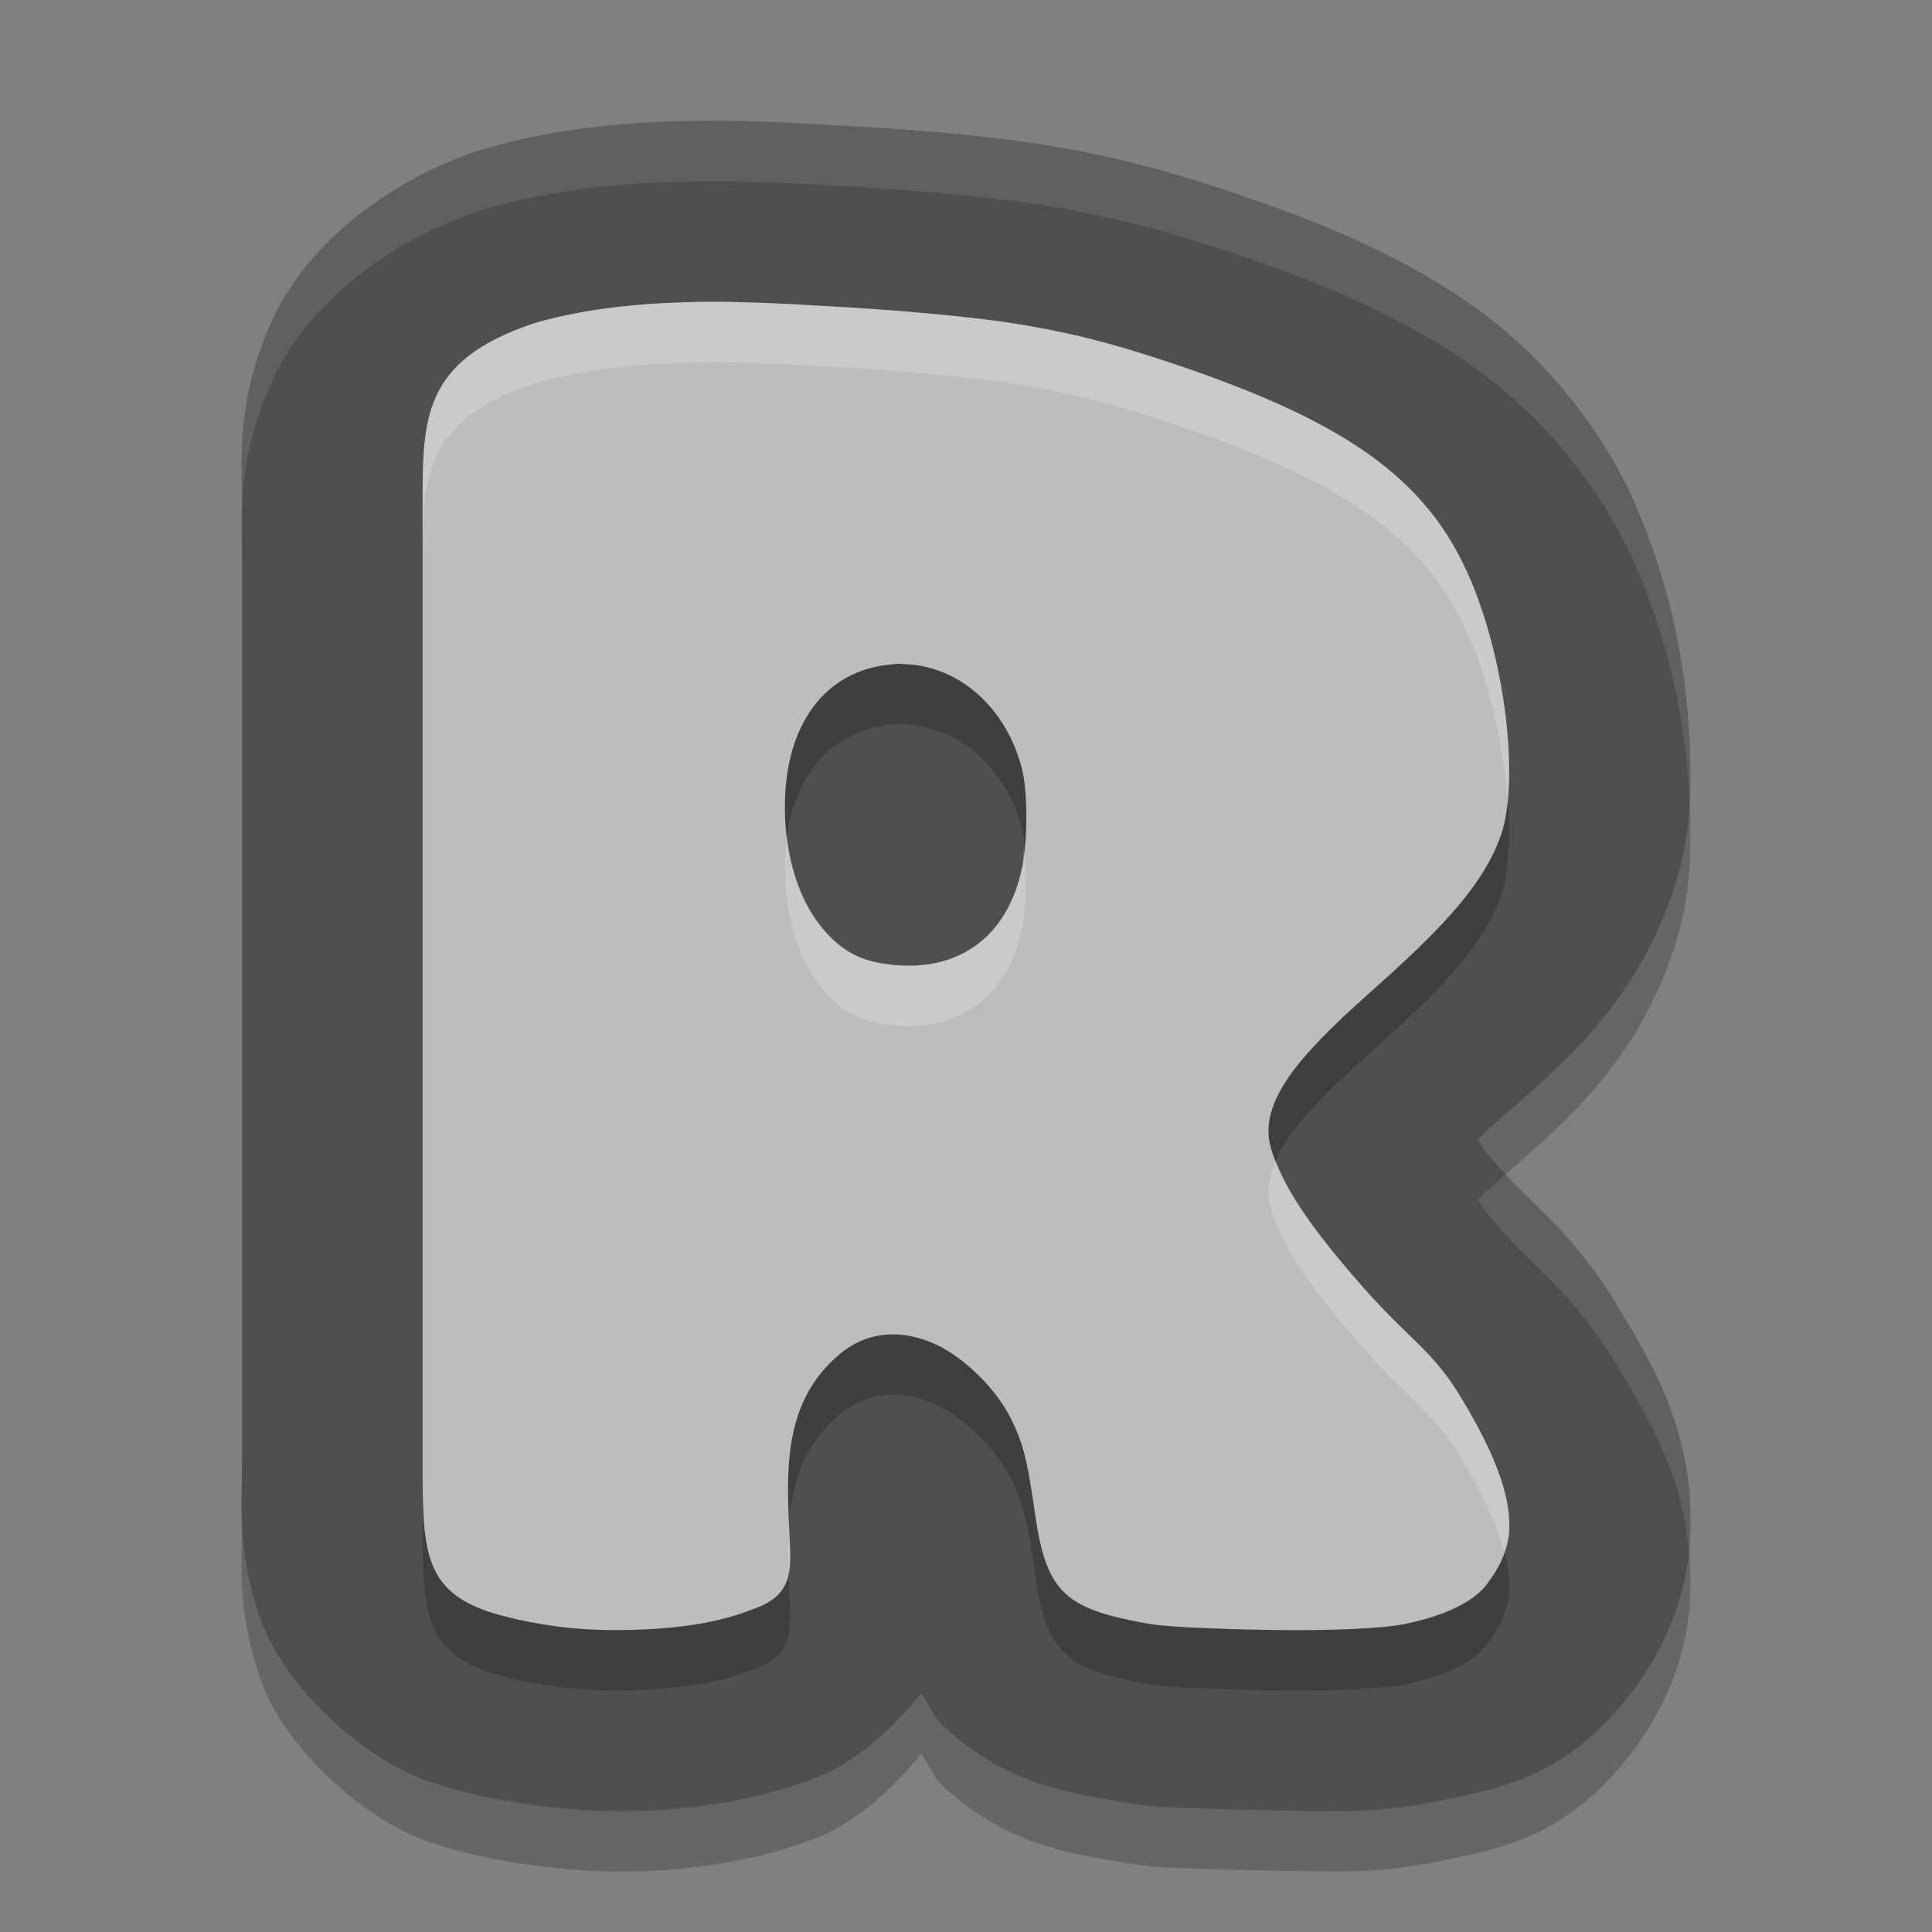 <svg xmlns="http://www.w3.org/2000/svg" style="isolation:isolate" width="32" height="32" version="1.1" viewBox="0 0 32 32">
 <rect x="0" y="0" width="32" height="32" fill="#808080" stroke="none"/>
 <path d="m 11.295,3.005 0.003,0 C 10.264,3.033 9.162,3.137 8.025,3.466 7.984,3.477 7.944,3.489 7.904,3.502 6.524,3.964 5.112,4.974 4.501,6.321 3.89,7.671 4.011,8.688 4.011,9.402 l 0,15.78 c 0,0.713 -0.098,1.433 0.287,2.587 0.385,1.154 1.701,2.349 2.774,2.727 0.008,0.003 0.016,0.006 0.024,0.01 0.578,0.197 1.144,0.309 1.739,0.39 1.218,0.167 2.327,0.134 3.5,-0.104 0.388,-0.079 0.76,-0.189 1.144,-0.335 0.606,-0.215 1.262,-0.764 1.778,-1.41 0.139,0.182 0.19,0.381 0.373,0.549 1.049,0.96 2.081,1.099 2.907,1.243 0.632,0.111 0.887,0.093 1.331,0.112 0.444,0.018 0.906,0.029 1.261,0.033 10e-4,0 0.002,0 0.002,0 0.938,0.011 1.611,0.07 2.735,-0.162 1.037,-0.208 2.104,-0.425 3.128,-1.753 0,0 0.001,0 0.002,0 0.417,-0.542 0.942,-1.421 0.997,-2.601 0.081,-1.704 -0.577,-2.8 -1.22,-3.868 -0.371,-0.617 -0.826,-1.138 -1.152,-1.463 -0.325,-0.324 -0.503,-0.479 -0.782,-0.796 -0.326,-0.369 -0.222,-0.267 -0.361,-0.465 0.081,-0.078 0.061,-0.072 0.158,-0.158 1.088,-0.97 2.374,-1.934 3.057,-3.906 0.297,-0.859 0.313,-1.521 0.302,-2.194 C 27.972,12.211 27.702,10.797 27.107,9.406 26.557,8.121 25.584,6.903 24.37,6.05 23.157,5.197 21.773,4.627 20.075,4.077 19.208,3.795 18.429,3.596 17.553,3.442 16.398,3.24 14.984,3.132 13.596,3.062 l -0.008,0 C 13.194,3.038 12.789,3.019 12.376,3.009 c -0.353,-0.012 -0.705,-0.011 -1.058,0 -0.008,0 -0.016,-10e-4 -0.023,0 l 0,-0.004 z" style="opacity:0.2"/>
 <path style="fill:#4f4f4f" d="m 11.295,2.005 0.003,0 C 10.264,2.033 9.162,2.137 8.025,2.466 7.984,2.477 7.944,2.489 7.904,2.503 6.524,2.964 5.112,3.974 4.501,5.321 3.89,6.671 4.011,7.688 4.011,8.402 l 0,15.78 c 0,0.713 -0.098,1.433 0.287,2.587 0.385,1.154 1.701,2.349 2.774,2.727 l 0.024,0.01 c 0.578,0.197 1.144,0.309 1.739,0.39 1.218,0.167 2.327,0.134 3.5,-0.104 0.388,-0.079 0.76,-0.189 1.144,-0.335 0.606,-0.215 1.262,-0.764 1.778,-1.41 0.139,0.182 0.19,0.381 0.373,0.549 1.049,0.96 2.081,1.099 2.907,1.243 0.632,0.111 0.887,0.093 1.331,0.112 0.444,0.018 0.906,0.029 1.261,0.033 l 0.002,0 c 0.938,0.011 1.611,0.07 2.735,-0.162 1.037,-0.208 2.104,-0.425 3.128,-1.753 l 0.002,0 c 0.417,-0.542 0.942,-1.421 0.997,-2.601 0.081,-1.704 -0.577,-2.8 -1.22,-3.868 -0.371,-0.617 -0.826,-1.138 -1.152,-1.463 -0.325,-0.324 -0.503,-0.479 -0.782,-0.796 -0.326,-0.369 -0.222,-0.267 -0.361,-0.465 0.081,-0.078 0.061,-0.072 0.158,-0.158 1.088,-0.97 2.374,-1.934 3.057,-3.906 0.297,-0.859 0.313,-1.521 0.302,-2.194 C 27.972,11.211 27.702,9.797 27.107,8.406 26.557,7.121 25.584,5.903 24.37,5.05 23.714,4.589 23.007,4.21 22.228,3.872 21.567,3.586 20.854,3.329 20.075,3.077 19.208,2.795 18.429,2.596 17.553,2.442 17.032,2.351 16.457,2.279 15.856,2.22 15.127,2.15 14.357,2.1 13.596,2.062 l -0.008,0 C 13.194,2.038 12.789,2.019 12.376,2.009 c -0.353,-0.012 -0.705,-0.011 -1.058,0 -0.008,0 -0.016,-10e-4 -0.023,0 l 0,-0.004 z"/>
 <path d="M 11.389,6.005 C 10.511,6.028 9.645,6.122 8.848,6.353 6.976,6.979 7,7.946 7,9.408 l 0,15.789 c 0,1.427 0.001,2.113 1.057,2.485 0.32,0.109 0.712,0.194 1.175,0.258 0.758,0.103 1.809,0.068 2.501,-0.072 0.267,-0.054 0.524,-0.129 0.738,-0.215 0.638,-0.217 0.635,-0.607 0.61,-1.118 -0.044,-1.051 -0.166,-2.293 0.843,-3.119 0.466,-0.381 1.037,-0.4 1.584,-0.144 0.468,0.218 0.989,0.733 1.231,1.215 0.23,0.458 0.286,0.767 0.41,1.623 0.188,1.292 0.519,1.547 1.901,1.789 0.337,0.059 1.461,0.092 2.114,0.1 0.839,0.01 1.723,-0.022 2.1,-0.1 0.654,-0.132 1.134,-0.362 1.355,-0.649 0.204,-0.264 0.363,-0.566 0.379,-0.912 0.028,-0.591 -0.269,-1.309 -0.795,-2.184 -0.475,-0.79 -0.856,-0.96 -1.615,-1.82 -0.925,-1.047 -1.367,-1.725 -1.538,-2.32 -0.215,-0.75 0.459,-1.52 1.589,-2.528 1.055,-0.94 1.905,-1.741 2.22,-2.65 0.103,-0.295 0.145,-0.701 0.137,-1.164 -0.015,-0.96 -0.25,-2.158 -0.646,-3.084 C 23.629,8.903 22.255,7.938 19.146,6.929 18.366,6.676 17.791,6.529 17.031,6.396 16.148,6.241 14.749,6.123 13.43,6.056 13.047,6.032 12.658,6.014 12.268,6.005 c -0.293,-0.01 -0.587,-0.01 -0.879,0 l 0,0 z m 3.56,5.994 0,0 c 0.914,0.013 1.716,0.706 1.979,1.739 0.095,0.373 0.096,1.177 0.002,1.629 -0.245,1.18 -1.092,1.775 -2.28,1.597 -0.407,-0.061 -0.685,-0.209 -0.966,-0.517 -0.437,-0.478 -0.683,-1.224 -0.684,-2.072 -0.002,-1.377 0.666,-2.275 1.764,-2.37 0.062,-0.01 0.124,-0.01 0.185,-0.01 l 0,0.004 z" style="opacity:0.2"/>
 <path style="fill:#bdbdbd" d="M 11.389,5.005 C 10.511,5.028 9.645,5.122 8.848,5.353 6.976,5.979 7,6.946 7,8.408 l 0,15.789 c 0,1.427 0.001,2.113 1.057,2.485 0.32,0.109 0.712,0.194 1.175,0.258 0.758,0.103 1.809,0.068 2.501,-0.072 0.267,-0.054 0.524,-0.129 0.738,-0.215 0.638,-0.217 0.635,-0.607 0.61,-1.118 -0.044,-1.051 -0.166,-2.293 0.843,-3.119 0.466,-0.381 1.037,-0.4 1.584,-0.144 0.468,0.218 0.989,0.733 1.231,1.215 0.23,0.458 0.286,0.767 0.41,1.623 0.188,1.292 0.519,1.547 1.901,1.789 0.337,0.059 1.461,0.092 2.114,0.1 0.839,0.01 1.723,-0.022 2.1,-0.1 0.654,-0.132 1.134,-0.362 1.355,-0.649 0.204,-0.264 0.363,-0.566 0.379,-0.912 0.028,-0.591 -0.269,-1.309 -0.795,-2.184 -0.475,-0.79 -0.856,-0.96 -1.615,-1.82 -0.925,-1.047 -1.367,-1.725 -1.538,-2.32 -0.215,-0.75 0.459,-1.52 1.589,-2.528 1.055,-0.94 1.905,-1.741 2.22,-2.65 0.103,-0.295 0.145,-0.701 0.137,-1.164 C 24.981,11.712 24.746,10.514 24.35,9.588 23.629,7.903 22.255,6.938 19.146,5.929 18.366,5.676 17.791,5.529 17.031,5.396 16.148,5.241 14.749,5.123 13.43,5.056 13.047,5.032 12.658,5.014 12.268,5.005 c -0.293,-0.01 -0.587,-0.01 -0.879,0 l 0,0 z m 3.56,5.994 0,0 c 0.914,0.013 1.716,0.706 1.979,1.739 0.095,0.373 0.096,1.177 0.002,1.629 -0.245,1.18 -1.092,1.775 -2.28,1.597 -0.407,-0.061 -0.685,-0.209 -0.966,-0.517 -0.437,-0.478 -0.683,-1.224 -0.684,-2.072 -0.002,-1.377 0.666,-2.275 1.764,-2.37 0.062,-0.01 0.124,-0.01 0.185,-0.01 l 0,0.004 z"/>
 <path d="M 11.389,5.006 C 10.511,5.029 9.645,5.123 8.848,5.354 6.976,5.98 7,6.947 7,8.408 L 7,9.406 C 7,7.945 6.976,6.978 8.848,6.352 9.645,6.121 10.511,6.027 11.389,6.004 c 0.292,-0.01 0.586,-0.01 0.879,0 0.39,0.009 0.779,0.027 1.162,0.051 1.319,0.066 2.718,0.185 3.601,0.34 0.76,0.133 1.335,0.28 2.115,0.533 3.109,1.008 4.483,1.975 5.204,3.66 0.346,0.81 0.56,1.82 0.621,2.705 C 24.991,13.102 25,12.895 24.996,12.672 24.981,11.712 24.746,10.514 24.35,9.588 23.629,7.903 22.255,6.938 19.146,5.93 18.366,5.677 17.791,5.53 17.031,5.396 16.148,5.242 14.749,5.123 13.43,5.057 13.047,5.033 12.658,5.015 12.268,5.006 c -0.293,-0.01 -0.587,-0.01 -0.879,0 l 0,0 z m 1.646,8.842 C 13.012,14.014 13,14.188 13,14.373 c 10e-4,0.848 0.247,1.597 0.684,2.074 0.281,0.308 0.559,0.457 0.966,0.518 1.188,0.177 2.035,-0.419 2.28,-1.6 0.075,-0.362 0.073,-0.907 0.027,-1.318 -0.011,0.106 -0.009,0.234 -0.027,0.32 -0.245,1.181 -1.092,1.775 -2.28,1.598 -0.407,-0.061 -0.685,-0.21 -0.966,-0.518 -0.353,-0.385 -0.573,-0.951 -0.649,-1.599 l 0,0 z m 8.098,5.375 c -0.119,0.271 -0.156,0.533 -0.082,0.791 0.17,0.595 0.612,1.272 1.537,2.32 0.759,0.86 1.14,1.03 1.615,1.82 0.352,0.585 0.589,1.092 0.707,1.545 0.041,-0.116 0.082,-0.233 0.088,-0.361 0.028,-0.591 -0.269,-1.309 -0.795,-2.184 -0.475,-0.79 -0.856,-0.96 -1.615,-1.82 -0.821,-0.93 -1.247,-1.563 -1.455,-2.111 z m -8.059,6.16 c -0.01,0.213 -0.019,0.42 -0.012,0.631 0.023,-0.146 0.027,-0.302 0.018,-0.479 -0.002,-0.049 -0.004,-0.102 -0.006,-0.152 l 0,0 z" style="fill:#ffffff;opacity:0.2"/>
 <path style="fill:#ffffff;opacity:0.1" d="m 11.295,2.006 c -1.033,0.028 -2.134,0.132 -3.27,0.461 -0.041,0.011 -0.081,0.023 -0.121,0.037 -1.38,0.461 -2.791,1.469 -3.402,2.816 -0.598,1.32 -0.495,2.323 -0.49,3.035 0.027,-0.568 0.133,-1.244 0.49,-2.033 0.611,-1.348 2.023,-2.356 3.402,-2.818 0.04,-0.013 0.08,-0.026 0.121,-0.037 C 9.161,3.138 10.263,3.034 11.297,3.006 l 0,0.004 0.021,0 c 0.353,-0.011 0.707,-0.012 1.061,0 0.412,0.01 0.817,0.029 1.211,0.053 l 0.008,0 c 0.761,0.038 1.53,0.089 2.26,0.16 0.601,0.058 1.175,0.13 1.697,0.221 0.875,0.154 1.654,0.354 2.521,0.635 0.779,0.253 1.492,0.508 2.152,0.795 0.779,0.337 1.487,0.717 2.143,1.178 1.214,0.853 2.187,2.07 2.736,3.355 0.544,1.27 0.816,2.56 0.877,3.846 0.014,-0.217 0.014,-0.426 0.01,-0.635 -0.023,-1.407 -0.292,-2.82 -0.887,-4.211 -0.55,-1.285 -1.524,-2.502 -2.738,-3.355 -0.656,-0.461 -1.362,-0.842 -2.141,-1.18 -0.661,-0.286 -1.375,-0.543 -2.154,-0.795 -0.867,-0.282 -1.645,-0.481 -2.521,-0.635 -0.521,-0.091 -1.096,-0.162 -1.697,-0.221 -0.729,-0.07 -1.499,-0.12 -2.26,-0.158 l -0.008,0 c -0.394,-0.024 -0.798,-0.043 -1.211,-0.053 -0.353,-0.012 -0.706,-0.011 -1.059,0 -0.008,0 -0.016,-0.001 -0.023,0 z M 27.984,13.279 c -1.6e-5,-0.027 -3.8e-5,0 -3.8e-5,0 z m -3.041,6.174 c -0.107,0.088 -0.208,0.179 -0.307,0.268 -0.097,0.086 -0.076,0.08 -0.158,0.158 0.14,0.197 0.036,0.095 0.361,0.463 0.28,0.317 0.458,0.472 0.783,0.797 0.325,0.324 0.781,0.846 1.152,1.463 0.538,0.895 1.086,1.809 1.199,3.088 0.009,-0.072 0.015,-0.145 0.018,-0.221 0.081,-1.704 -0.576,-2.801 -1.219,-3.869 -0.371,-0.617 -0.826,-1.138 -1.152,-1.463 -0.278,-0.278 -0.45,-0.432 -0.678,-0.684 z m 3.031,6.236 0,0.006 0,0.008 c 10e-4,-0.002 0.002,-0.004 0.002,-0.006 0,-0.002 -9.53e-4,-0.006 -0.002,-0.008 z"/>
</svg>
